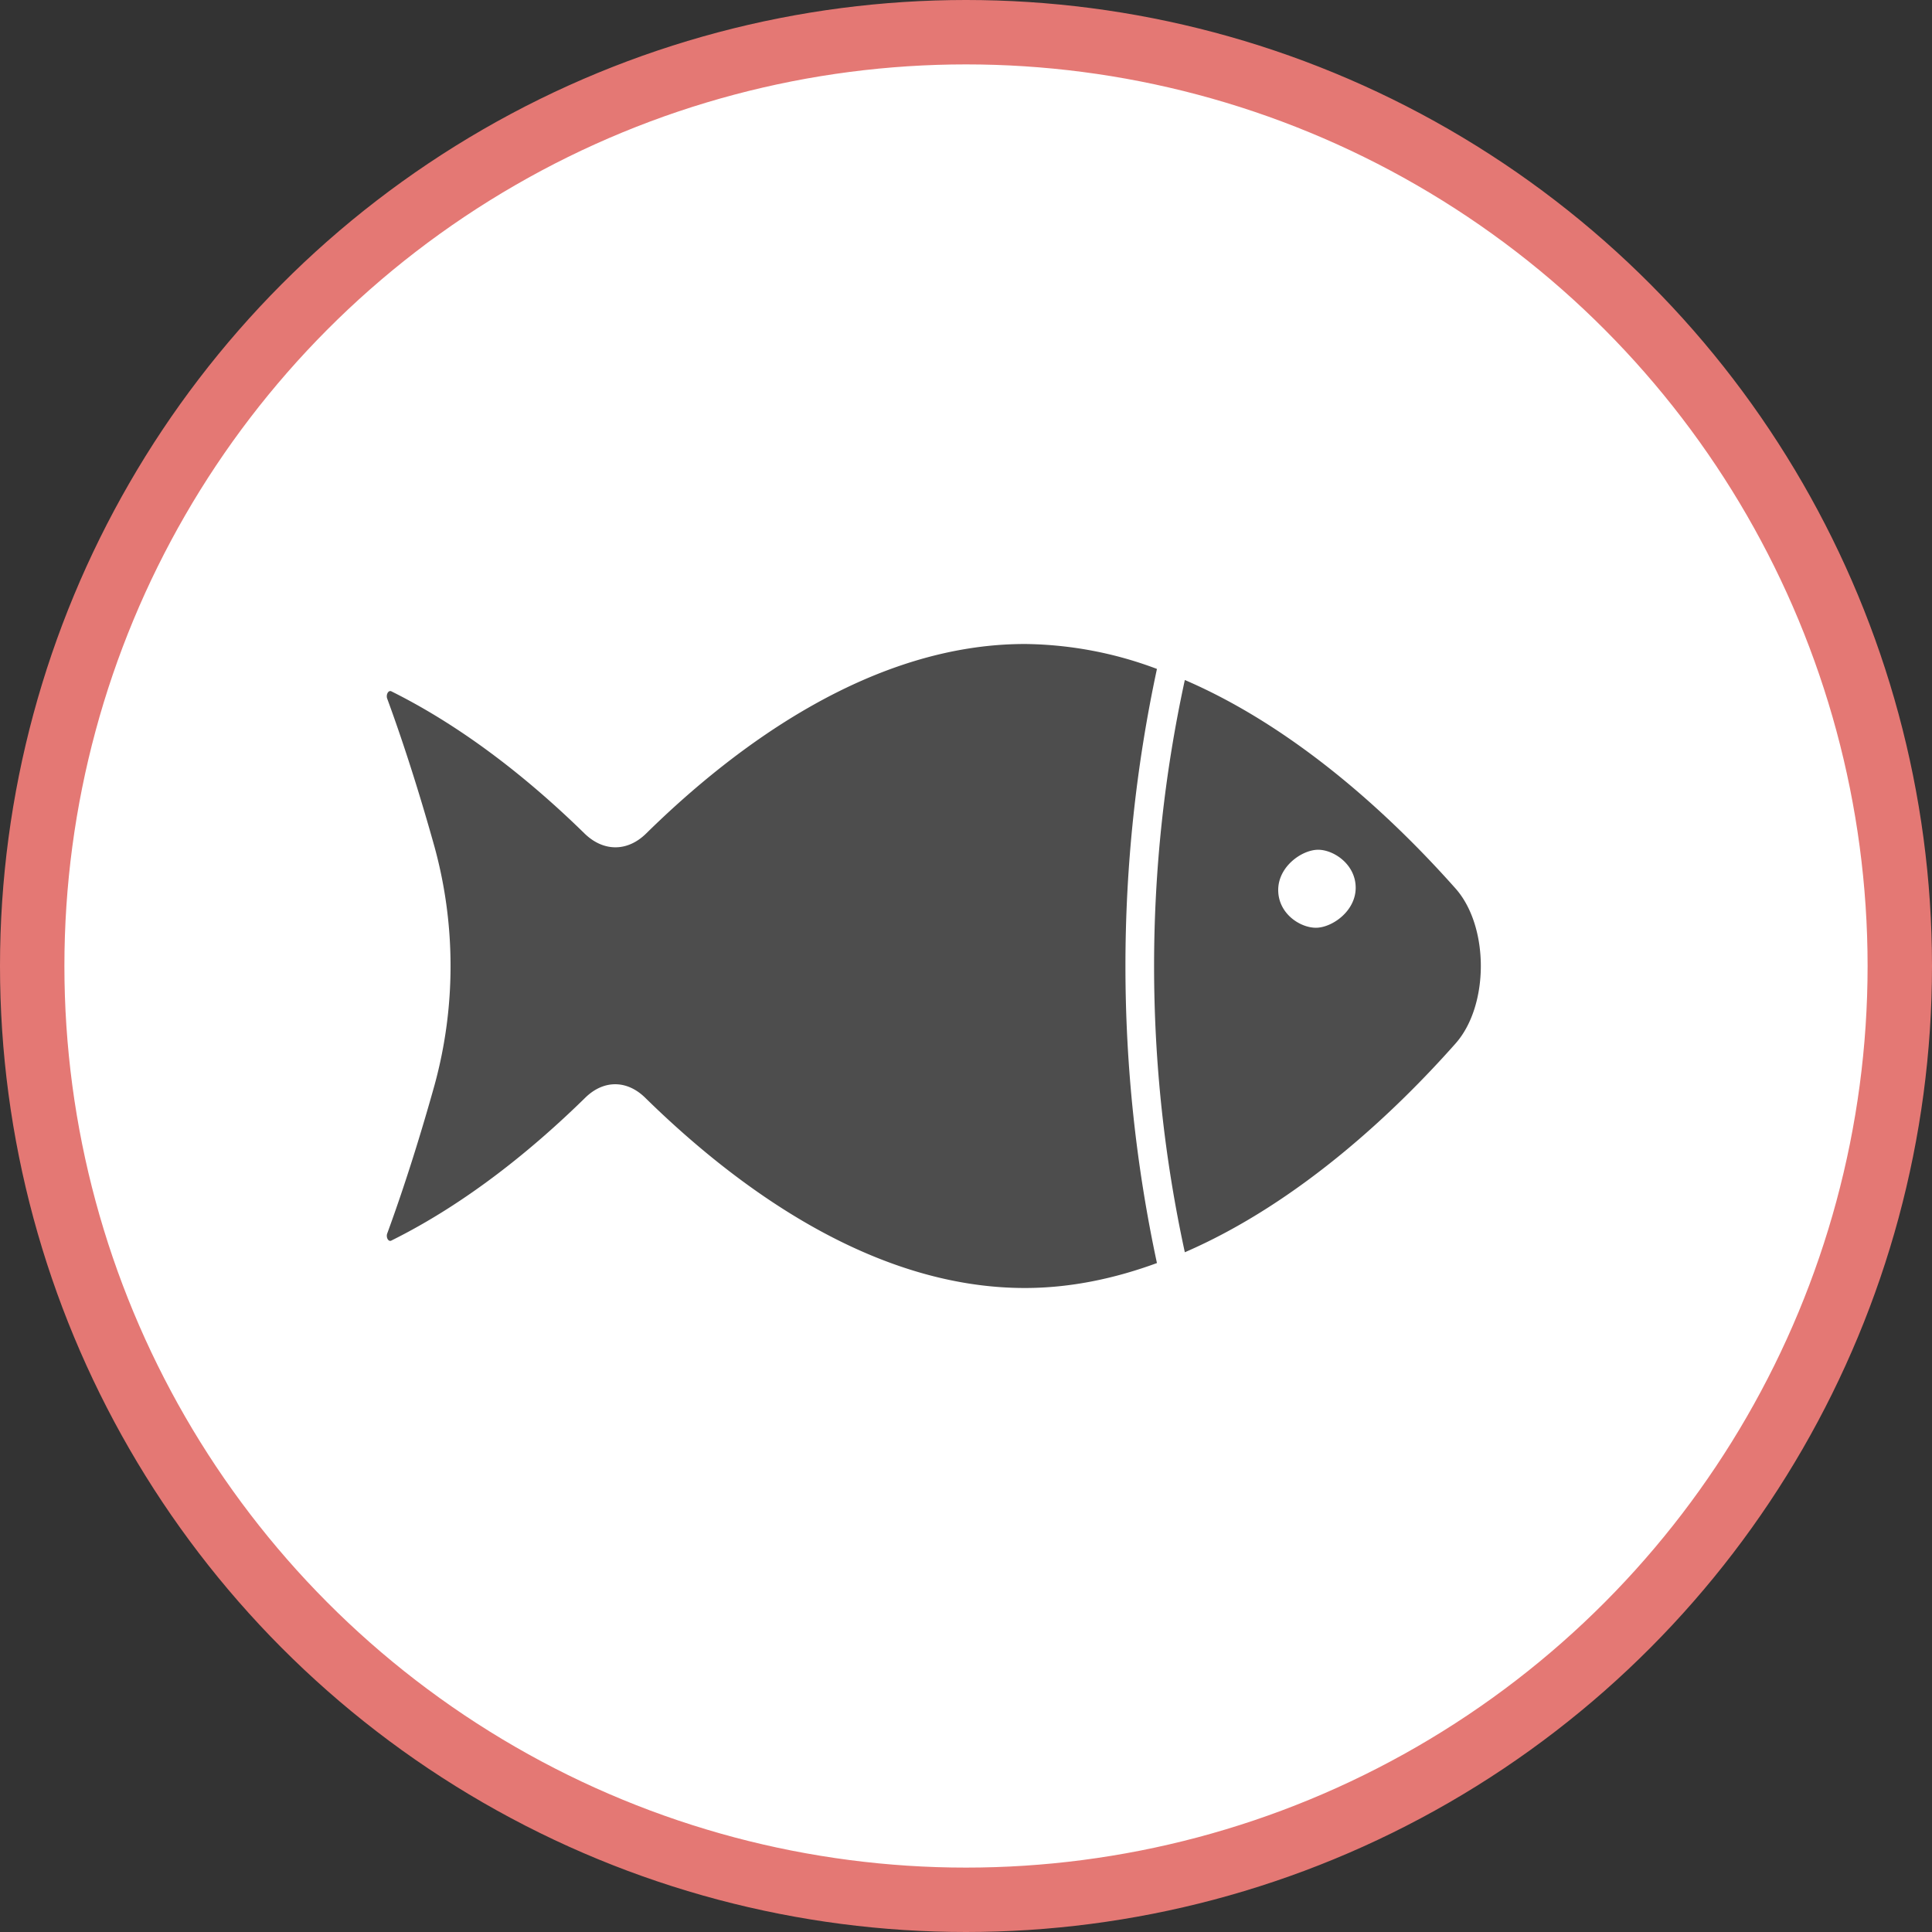 <svg xmlns="http://www.w3.org/2000/svg" width="30" height="30"><rect width="100%" height="100%" fill="#333333" stroke="none"/><circle style="isolation:auto;mix-blend-mode:normal;solid-color:#000;solid-opacity:1;marker:none" cx="15" cy="15" r="14.5" color="#000" overflow="visible" fill="#fff" fill-rule="evenodd" stroke="#e47874"/><path d="M19.848 13.82c0-.367.37-.625.62-.625.243 0 .583.227.583.59 0 .367-.371.621-.617.621-.25 0-.586-.222-.586-.586zm-1.883 5.793a21.994 21.994 0 010-9.226 5.971 5.971 0 00-2.05-.387c-2.364 0-4.477 1.563-5.88 2.941-.293.29-.668.286-.96 0-.802-.785-1.829-1.625-3-2.207-.048-.02-.087.059-.06.121.29.79.54 1.606.735 2.305a7 7 0 010 3.68c-.195.7-.445 1.515-.734 2.305-.028.062.011.14.058.12 1.18-.585 2.211-1.433 3.012-2.218.285-.281.648-.281.934 0C11.426 18.426 13.543 20 15.914 20c.711 0 1.399-.148 2.05-.387zm4.637-3.41c.523-.59.523-1.816 0-2.406-.915-1.031-2.41-2.465-4.204-3.238a20.91 20.91 0 000 8.886c1.793-.777 3.29-2.21 4.204-3.242zm0 0" fill="#4d4d4d"/></svg>